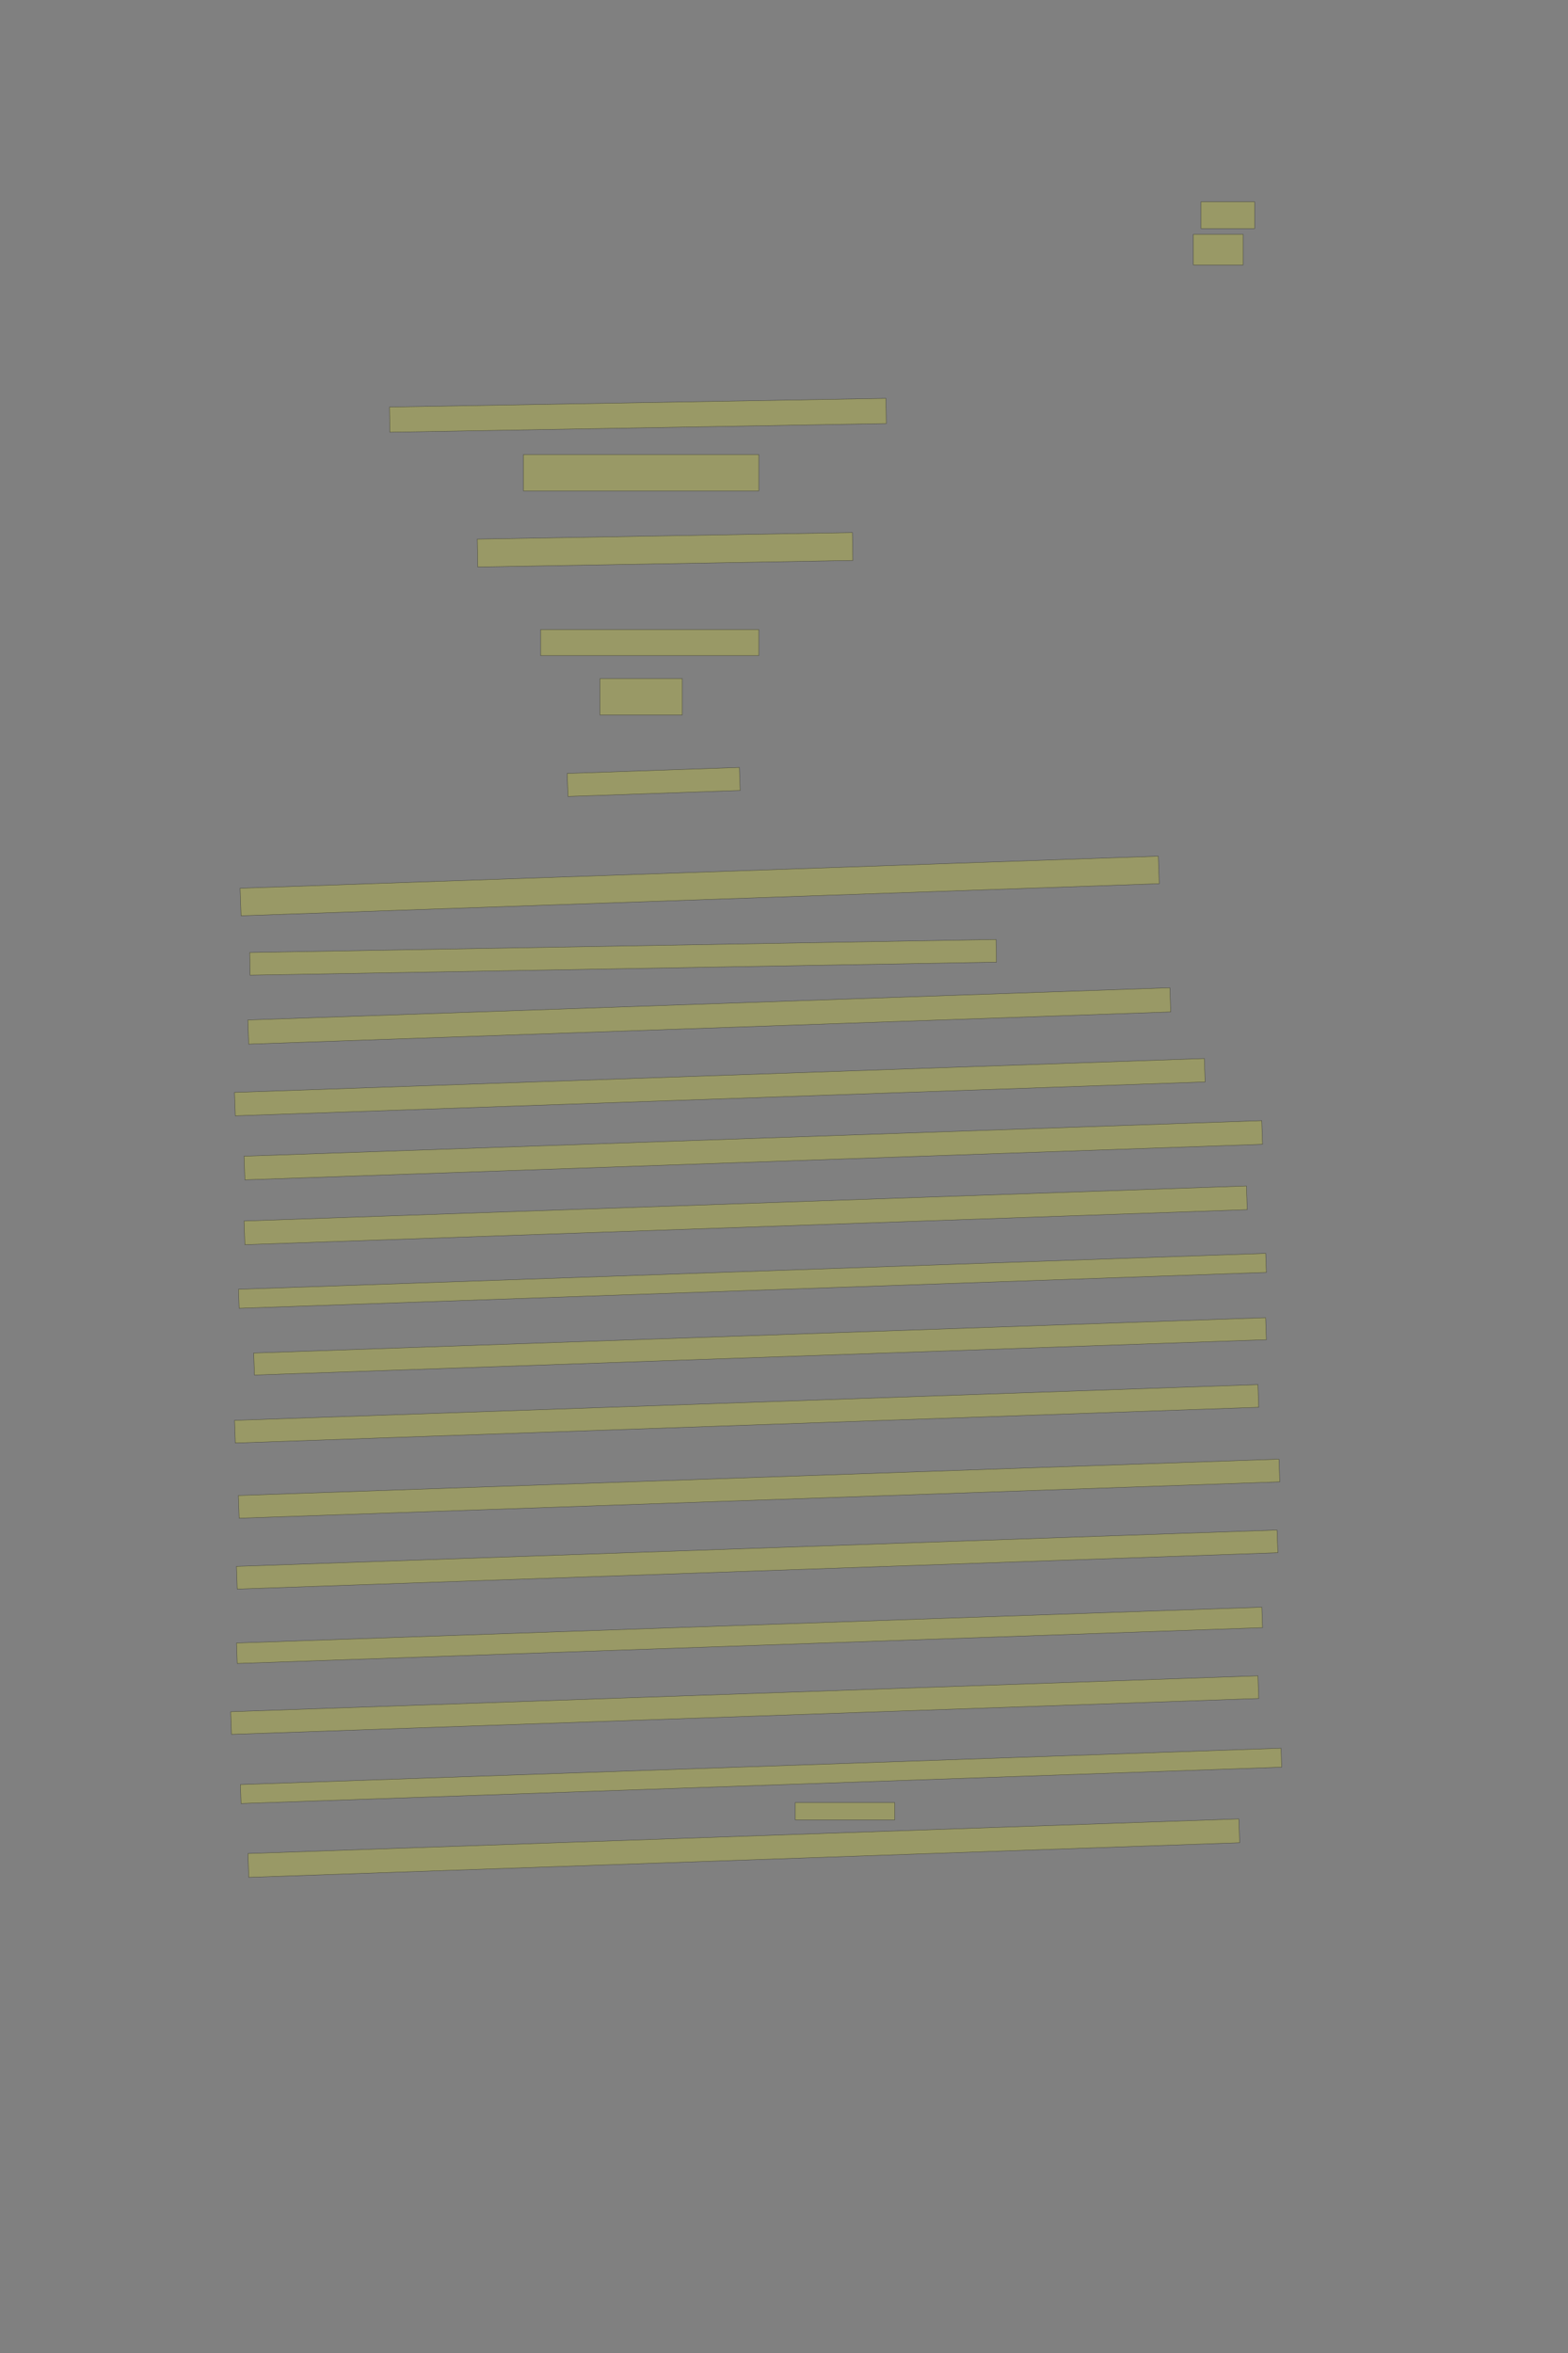 <?xml version="1.0" encoding="UTF-8" standalone="no"?><svg xmlns="http://www.w3.org/2000/svg" xmlns:xlink="http://www.w3.org/1999/xlink" height="6144" width="4096">
 <rect width="100%" height="100%" fill="#808080" stroke="none"/>
 <g>
  <title>Layer 1</title>
  <rect class=" imageannotationLine imageannotationLinked" fill="#FFFF00" fill-opacity="0.2" height="70" id="svg_2" stroke="#000000" stroke-opacity="0.5" width="140" x="3137.332" xlink:href="#la" y="526.833"/>
  <rect class=" imageannotationLine imageannotationLinked" fill="#FFFF00" fill-opacity="0.2" height="80" id="svg_4" stroke="#000000" stroke-opacity="0.5" width="130" x="3117.332" xlink:href="#lb" y="611.833"/>
  <rect class=" imageannotationLine imageannotationLinked" fill="#FFFF00" fill-opacity="0.2" height="65.756" id="svg_6" stroke="#000000" stroke-opacity="0.5" transform="rotate(-1 1666.374,1084.387) " width="1296.988" x="1017.88" xlink:href="#lc" y="1051.509"/>
  <rect class=" imageannotationLine imageannotationLinked" fill="#FFFF00" fill-opacity="0.2" height="95" id="svg_8" stroke="#000000" stroke-opacity="0.5" width="615" x="1367.332" xlink:href="#ld" y="1186.833"/>
  <rect class=" imageannotationLine imageannotationLinked" fill="#FFFF00" fill-opacity="0.2" height="72.784" id="svg_10" stroke="#000000" stroke-opacity="0.5" transform="rotate(-1 1737.397,1435.529) " width="980" x="1247.397" xlink:href="#le" y="1399.137"/>
  <rect class=" imageannotationLine imageannotationLinked" fill="#FFFF00" fill-opacity="0.2" height="68.077" id="svg_12" stroke="#000000" stroke-opacity="0.5" width="570" x="1412.332" xlink:href="#lf" y="1643.756"/>
  <rect class=" imageannotationLine imageannotationLinked" fill="#FFFF00" fill-opacity="0.2" height="95" id="svg_14" stroke="#000000" stroke-opacity="0.5" width="215" x="1567.332" xlink:href="#lg" y="1771.833"/>
  <rect class=" imageannotationLine imageannotationLinked" fill="#FFFF00" fill-opacity="0.2" height="60.156" id="svg_16" stroke="#000000" stroke-opacity="0.5" transform="rotate(-2 1707.591,2041.757) " width="450" x="1482.591" xlink:href="#lh" y="2011.679"/>
  <rect class=" imageannotationLine imageannotationLinked" fill="#FFFF00" fill-opacity="0.2" height="71.87" id="svg_18" stroke="#000000" stroke-opacity="0.5" transform="rotate(-2 1827.736,2313.391) " width="2400" x="627.736" xlink:href="#li" y="2277.456"/>
  <rect class=" imageannotationLine imageannotationLinked" fill="#FFFF00" fill-opacity="0.2" height="59.236" id="svg_20" stroke="#000000" stroke-opacity="0.5" transform="rotate(-1 1627.644,2499.712) " width="1950" x="652.644" xlink:href="#lj" y="2470.094"/>
  <rect class=" imageannotationLine imageannotationLinked" fill="#FFFF00" fill-opacity="0.2" height="63.096" id="svg_50" stroke="#000000" stroke-opacity="0.5" transform="rotate(-2 1852.802,2652.777) " width="2410" x="647.802" xlink:href="#lk" y="2621.228"/>
  <rect class=" imageannotationLine imageannotationLinked" fill="#FFFF00" fill-opacity="0.2" height="61.175" id="svg_52" stroke="#000000" stroke-opacity="0.5" transform="rotate(-2 1880.335,2838.737) " width="2535" x="612.835" xlink:href="#ll" y="2808.15"/>
  <rect class=" imageannotationLine imageannotationLinked" fill="#FFFF00" fill-opacity="0.2" height="61.769" id="svg_54" stroke="#000000" stroke-opacity="0.5" transform="rotate(-2 1967.825,3003.44) " width="2660" x="637.825" xlink:href="#lm" y="2972.555"/>
  <rect class=" imageannotationLine imageannotationLinked" fill="#FFFF00" fill-opacity="0.2" height="61.876" id="svg_56" stroke="#000000" stroke-opacity="0.5" transform="rotate(-2 1947.823,3173.386) " width="2620" x="637.823" xlink:href="#ln" y="3142.448"/>
  <rect class=" imageannotationLine imageannotationLinked" fill="#FFFF00" fill-opacity="0.2" height="49.71" id="svg_58" stroke="#000000" stroke-opacity="0.5" transform="rotate(-2 1965.535,3344.466) " width="2685" x="623.035" xlink:href="#lo" y="3319.61"/>
  <rect class=" imageannotationLine imageannotationLinked" fill="#FFFF00" fill-opacity="0.2" height="57.532" id="svg_60" stroke="#000000" stroke-opacity="0.5" transform="rotate(-2 1985.399,3515.557) " width="2645" x="662.899" xlink:href="#lp" y="3486.791"/>
  <rect class=" imageannotationLine imageannotationLinked" fill="#FFFF00" fill-opacity="0.2" height="59.185" id="svg_62" stroke="#000000" stroke-opacity="0.5" transform="rotate(-2 1950.37,3691.654) " width="2675" x="612.87" xlink:href="#lq" y="3662.061"/>
  <rect class=" imageannotationLine imageannotationLinked" fill="#FFFF00" fill-opacity="0.2" height="59.32" id="svg_64" stroke="#000000" stroke-opacity="0.5" transform="rotate(-2 1982.868,3887.164) " width="2720" x="622.867" xlink:href="#lr" y="3857.504"/>
  <rect class=" imageannotationLine imageannotationLinked" fill="#FFFF00" fill-opacity="0.2" height="59.253" id="svg_66" stroke="#000000" stroke-opacity="0.5" transform="rotate(-2 1977.869,4072.197) " width="2720" x="617.869" xlink:href="#ls" y="4042.571"/>
  <rect class=" imageannotationLine imageannotationLinked" fill="#FFFF00" fill-opacity="0.2" height="53.487" id="svg_68" stroke="#000000" stroke-opacity="0.5" transform="rotate(-2 1957.969,4270.078) " width="2680" x="617.969" xlink:href="#lt" y="4243.335"/>
  <rect class=" imageannotationLine imageannotationLinked" fill="#FFFF00" fill-opacity="0.2" height="59.185" id="svg_70" stroke="#000000" stroke-opacity="0.5" transform="rotate(-2 1945.37,4452.23) " width="2685" x="602.87" xlink:href="#lu" y="4422.638"/>
  <rect class=" imageannotationLine imageannotationLinked" fill="#FFFF00" fill-opacity="0.2" height="49.576" id="svg_72" stroke="#000000" stroke-opacity="0.5" transform="rotate(-2 1988.037,4637.032) " width="2720" x="628.038" xlink:href="#lv" y="4612.244"/>
  <rect class=" imageannotationLine imageannotationLinked" fill="#FFFF00" fill-opacity="0.2" height="45.003" id="svg_74" stroke="#000000" stroke-opacity="0.5" width="260" x="2077.332" xlink:href="#lw" y="4706.829"/>
  <rect class=" imageannotationLine imageannotationLinked" fill="#FFFF00" fill-opacity="0.2" height="62.193" id="svg_76" stroke="#000000" stroke-opacity="0.5" transform="rotate(-2 1942.992,4825.722) " width="2590" x="647.992" xlink:href="#lx" y="4794.625"/>
 </g>
</svg>